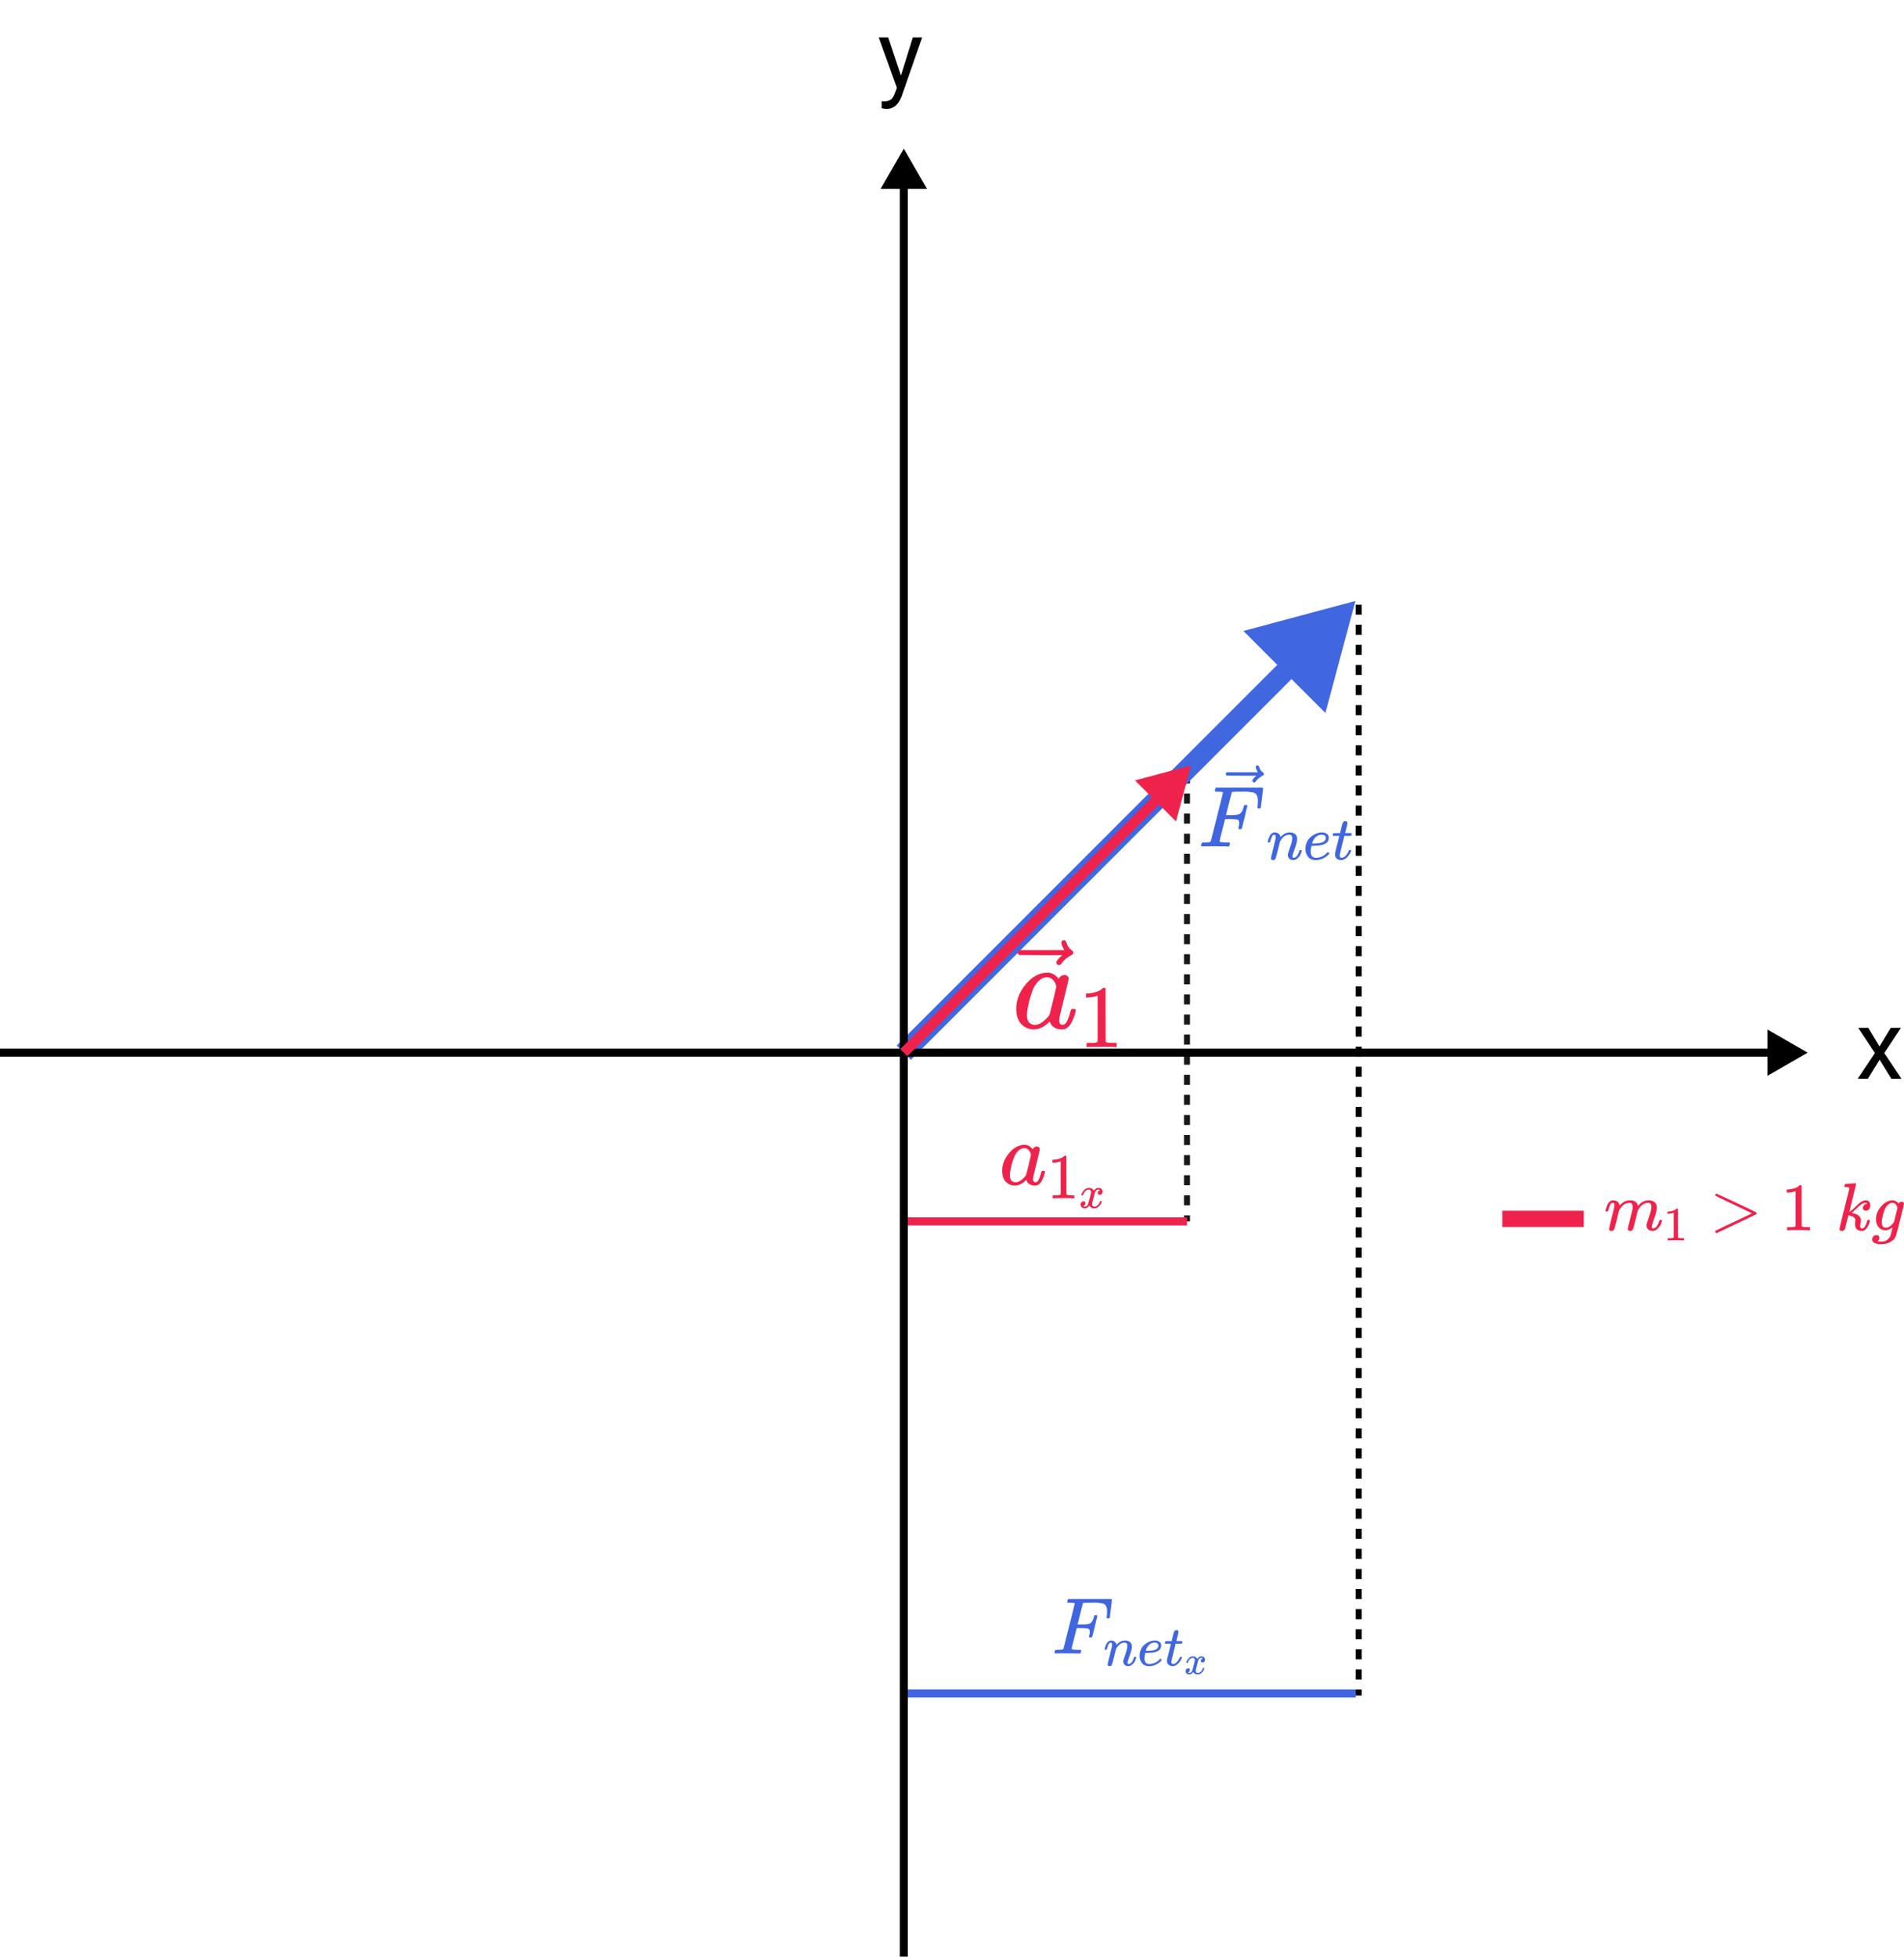 <svg width="948" height="974" viewBox="0 0 948 974" fill="none" xmlns="http://www.w3.org/2000/svg">
<path d="M676.5 301V844" stroke="black" stroke-width="3" stroke-dasharray="5 5"/>
<path opacity="0.9" d="M591 385V608" stroke="black" stroke-width="3" stroke-dasharray="5 5"/>
<path d="M674.86 299.14L619.092 314.083L659.917 354.908L674.86 299.14ZM453.536 527.536L646.576 334.495L639.505 327.424L446.464 520.464L453.536 527.536Z" fill="#4066E0"/>
<path d="M598.731 421.312C598.244 421.312 598 421.169 598 420.882C598 420.825 598.043 420.624 598.129 420.28C598.244 419.821 598.359 419.563 598.473 419.505C598.588 419.448 598.918 419.405 599.463 419.376C600.237 419.376 601.098 419.333 602.044 419.247C602.446 419.161 602.718 418.989 602.862 418.731C602.919 418.587 603.937 414.558 605.916 406.641C607.895 398.725 608.899 394.71 608.928 394.595C608.928 394.394 608.87 394.294 608.756 394.294C608.526 394.208 607.766 394.136 606.475 394.079H605.142C604.97 393.907 604.884 393.792 604.884 393.735C604.884 393.677 604.912 393.434 604.97 393.003C605.084 392.516 605.228 392.215 605.4 392.1H628.589C628.79 392.215 628.89 392.372 628.89 392.573C628.89 392.716 628.704 394.323 628.331 397.392C627.958 400.461 627.757 402.038 627.729 402.124C627.671 402.325 627.384 402.425 626.868 402.425H626.352C626.151 402.282 626.051 402.095 626.051 401.866C626.051 401.837 626.094 401.493 626.18 400.833C626.266 400.174 626.309 399.414 626.309 398.553C626.309 397.693 626.208 396.99 626.008 396.445C625.807 395.9 625.534 395.456 625.19 395.111C624.846 394.767 624.315 394.538 623.598 394.423C622.881 394.308 622.15 394.208 621.404 394.122C620.659 394.036 619.626 394.021 618.307 394.079H617.317C614.965 394.108 613.718 394.151 613.574 394.208C613.431 394.265 613.33 394.38 613.273 394.552C613.244 394.581 612.757 396.459 611.81 400.188L610.434 405.738H612.8C612.886 405.738 613.216 405.738 613.789 405.738C614.363 405.738 614.764 405.724 614.994 405.695C615.223 405.666 615.539 405.623 615.94 405.566C616.342 405.508 616.686 405.408 616.973 405.265C617.26 405.121 617.504 404.949 617.704 404.748C618.077 404.404 618.393 403.931 618.651 403.329C618.909 402.726 619.095 402.181 619.21 401.694C619.325 401.206 619.397 400.948 619.425 400.919C619.511 400.776 619.784 400.704 620.243 400.704H620.759C620.96 400.848 621.06 400.991 621.06 401.135C621.06 401.221 620.616 403.099 619.726 406.77C618.837 410.442 618.35 412.335 618.264 412.449C618.206 412.65 617.919 412.751 617.403 412.751H616.887C616.686 412.579 616.586 412.406 616.586 412.234C616.586 412.148 616.657 411.833 616.801 411.288C616.944 410.743 617.016 410.169 617.016 409.567C617.016 408.735 616.729 408.219 616.156 408.018C615.582 407.817 614.306 407.717 612.327 407.717H609.96L608.584 413.181C607.666 416.737 607.207 418.602 607.207 418.774C607.207 419.175 608.483 419.376 611.036 419.376H612.111C612.283 419.548 612.37 419.649 612.37 419.677C612.37 419.706 612.341 419.993 612.283 420.538C612.169 420.911 612.025 421.183 611.853 421.355H611.122C609.946 421.298 607.78 421.269 604.625 421.269C602.761 421.269 601.341 421.269 600.366 421.269C599.391 421.269 598.846 421.283 598.731 421.312Z" fill="#4066E0"/>
<path d="M625.246 381.86C625.246 381.631 625.318 381.43 625.461 381.258C625.605 381.086 625.82 381 626.107 381C626.307 381 626.479 381.072 626.623 381.215C626.766 381.33 626.91 381.602 627.053 382.033C627.34 383.094 627.928 383.911 628.817 384.485C629.133 384.686 629.29 384.944 629.29 385.259C629.29 385.517 629.247 385.689 629.161 385.775C629.075 385.862 628.874 385.991 628.559 386.163C627.326 386.794 626.25 387.697 625.332 388.873C625.275 388.93 625.203 389.017 625.117 389.131C625.031 389.246 624.959 389.332 624.902 389.389C624.845 389.447 624.773 389.475 624.687 389.475C624.601 389.475 624.5 389.49 624.386 389.518C624.185 389.518 623.999 389.447 623.826 389.303C623.654 389.16 623.554 388.945 623.525 388.658C623.525 388.113 624.199 387.267 625.547 386.12H618.19L610.834 386.077C610.461 385.819 610.274 385.546 610.274 385.259C610.274 385.058 610.461 384.772 610.834 384.399H626.279C625.59 383.309 625.246 382.463 625.246 381.86Z" fill="#4066E0"/>
<path d="M631.177 419.079C631.197 418.957 631.227 418.795 631.268 418.592C631.309 418.389 631.43 418.004 631.633 417.436C631.836 416.869 632.039 416.392 632.241 416.007C632.444 415.621 632.779 415.246 633.245 414.881C633.711 414.516 634.178 414.344 634.644 414.364C635.374 414.364 635.983 414.547 636.469 414.912C636.956 415.277 637.26 415.621 637.382 415.946C637.503 416.27 637.564 416.483 637.564 416.585C637.564 416.625 637.574 416.646 637.595 416.646L637.929 416.311C639.166 415.013 640.576 414.364 642.157 414.364C643.252 414.364 644.134 414.638 644.803 415.185C645.473 415.733 645.817 416.534 645.838 417.588C645.858 418.643 645.473 420.235 644.682 422.364C643.891 424.493 643.506 425.781 643.526 426.227C643.526 426.754 643.698 427.018 644.043 427.018C644.165 427.018 644.256 427.008 644.317 426.987C644.905 426.886 645.432 426.501 645.898 425.831C646.365 425.162 646.72 424.351 646.963 423.398C647.004 423.236 647.206 423.155 647.571 423.155C647.977 423.155 648.18 423.236 648.18 423.398C648.18 423.418 648.139 423.57 648.058 423.854C647.896 424.442 647.673 425.02 647.389 425.588C647.105 426.156 646.639 426.724 645.99 427.291C645.341 427.859 644.641 428.133 643.891 428.113C642.938 428.113 642.248 427.839 641.823 427.291C641.397 426.744 641.184 426.176 641.184 425.588C641.184 425.203 641.549 423.986 642.279 421.938C643.009 419.89 643.384 418.349 643.404 417.315C643.404 416.118 642.958 415.52 642.066 415.52H641.914C640.17 415.52 638.7 416.544 637.503 418.592L637.291 418.957L636.287 423.033C635.618 425.689 635.232 427.119 635.131 427.322C634.867 427.869 634.431 428.143 633.823 428.143C633.559 428.143 633.346 428.082 633.184 427.961C633.022 427.839 632.91 427.717 632.85 427.596C632.789 427.474 632.769 427.373 632.789 427.291C632.789 427.028 633.174 425.375 633.945 422.333C634.715 419.292 635.121 417.639 635.161 417.376C635.182 417.274 635.192 417.041 635.192 416.676C635.192 415.885 634.948 415.49 634.462 415.49C633.691 415.49 633.052 416.504 632.545 418.531C632.424 418.937 632.363 419.15 632.363 419.17C632.322 419.292 632.13 419.353 631.785 419.353H631.359C631.238 419.231 631.177 419.14 631.177 419.079Z" fill="#4066E0"/>
<path d="M649.974 422.698C649.974 421.543 650.167 420.488 650.552 419.535C650.938 418.582 651.434 417.791 652.043 417.163C652.651 416.534 653.33 416.007 654.081 415.581C654.831 415.155 655.541 414.841 656.21 414.638C656.879 414.435 657.518 414.344 658.126 414.364H658.217C659.13 414.364 659.921 414.587 660.59 415.033C661.259 415.48 661.594 416.139 661.594 417.011C661.594 418.836 660.468 420.032 658.217 420.6C657.224 420.863 655.865 421.005 654.141 421.026C653.391 421.026 653.006 421.046 652.986 421.086C652.986 421.127 652.925 421.482 652.803 422.151C652.681 422.82 652.61 423.408 652.59 423.915C652.59 424.868 652.803 425.619 653.229 426.166C653.655 426.714 654.294 426.997 655.145 427.018C655.997 427.038 656.94 426.845 657.974 426.44C659.008 426.034 659.941 425.365 660.772 424.432C660.955 424.229 661.077 424.128 661.137 424.128C661.218 424.128 661.35 424.219 661.533 424.402C661.715 424.584 661.817 424.726 661.837 424.828C661.857 424.929 661.766 425.091 661.563 425.314C661.36 425.537 661.056 425.811 660.651 426.136C660.245 426.46 659.779 426.774 659.252 427.079C658.724 427.383 658.086 427.636 657.335 427.839C656.585 428.042 655.814 428.143 655.024 428.143C653.422 428.143 652.185 427.606 651.313 426.531C650.441 425.456 649.995 424.179 649.974 422.698ZM660.134 417.071C660.012 416.017 659.323 415.49 658.065 415.49C657.396 415.49 656.778 415.632 656.21 415.916C655.642 416.199 655.186 416.544 654.841 416.95C654.496 417.355 654.202 417.771 653.959 418.197C653.716 418.623 653.553 418.988 653.472 419.292C653.391 419.596 653.341 419.789 653.32 419.87C653.32 419.89 653.523 419.9 653.929 419.9C656.22 419.9 657.822 419.657 658.734 419.17C659.647 418.683 660.113 417.984 660.134 417.071Z" fill="#4066E0"/>
<path d="M663.753 416.098C663.611 415.956 663.54 415.855 663.54 415.794C663.54 415.713 663.571 415.55 663.632 415.307C663.692 415.064 663.743 414.922 663.784 414.881C663.824 414.78 663.915 414.729 664.057 414.729C664.199 414.729 664.716 414.719 665.609 414.699H667.221L667.799 412.265C667.86 412.042 667.931 411.748 668.012 411.383C668.093 411.018 668.164 410.755 668.225 410.593C668.285 410.43 668.346 410.228 668.407 409.984C668.468 409.741 668.549 409.569 668.65 409.467C668.752 409.366 668.853 409.244 668.955 409.102C669.056 408.96 669.198 408.869 669.38 408.828C669.563 408.788 669.745 408.768 669.928 408.768C670.293 408.788 670.546 408.899 670.688 409.102C670.83 409.305 670.901 409.498 670.901 409.68C670.901 409.822 670.81 410.299 670.627 411.11C670.445 411.921 670.242 412.722 670.019 413.513L669.715 414.638C669.715 414.679 670.222 414.699 671.236 414.699H672.787C672.929 414.841 673 414.952 673 415.033C673 415.48 672.868 415.834 672.605 416.098H669.35L668.255 420.508C667.464 423.753 667.069 425.497 667.069 425.74C667.069 426.592 667.342 427.018 667.89 427.018C668.6 427.018 669.289 426.673 669.958 425.984C670.627 425.294 671.165 424.442 671.57 423.428C671.611 423.307 671.662 423.236 671.722 423.216C671.783 423.195 671.935 423.175 672.179 423.155H672.3C672.605 423.155 672.757 423.236 672.757 423.398C672.757 423.459 672.726 423.581 672.665 423.763C672.564 424.088 672.382 424.473 672.118 424.919C671.854 425.365 671.51 425.842 671.084 426.349C670.658 426.855 670.141 427.281 669.532 427.626C668.924 427.971 668.306 428.143 667.677 428.143C667.069 428.143 666.491 427.991 665.943 427.687C665.396 427.383 665 426.855 664.757 426.105C664.716 425.943 664.696 425.669 664.696 425.284V424.736L665.761 420.478C666.47 417.619 666.835 416.179 666.856 416.159C666.856 416.118 666.339 416.098 665.305 416.098H663.753Z" fill="#4066E0"/>
<path d="M900 524L880 512.453V535.547L900 524ZM0 526H882V522H0V526Z" fill="black"/>
<path d="M450 74L438.453 94H461.547L450 74ZM452 974L452 92H448L448 974H452Z" fill="black"/>
<path d="M935.789 520.898L941.414 511.641H946.477L938.18 524.18L946.734 537H941.719L935.859 527.508L930 537H924.961L933.516 524.18L925.219 511.641H930.234L935.789 520.898Z" fill="black"/>
<path d="M448.578 37.648L454.484 18.641H459.125L448.93 47.914C447.352 52.133 444.844 54.242 441.406 54.242L440.586 54.172L438.969 53.867V50.352L440.141 50.445C441.609 50.445 442.75 50.148 443.562 49.555C444.391 48.961 445.07 47.875 445.602 46.297L446.562 43.719L437.516 18.641H442.25L448.578 37.648Z" fill="black"/>
<path d="M593 381L565.116 388.471L585.529 408.884L593 381ZM451.768 525.768L578.858 398.678L575.322 395.142L448.232 522.232L451.768 525.768Z" fill="#EF224B"/>
<path d="M506 501.965C506 497.745 507.588 493.735 510.763 489.933C513.938 486.131 517.51 484.209 521.478 484.168C523.609 484.168 525.489 485.191 527.118 487.238C527.787 485.985 528.748 485.358 530.001 485.358C530.544 485.358 531.024 485.525 531.442 485.86C531.86 486.194 532.069 486.612 532.069 487.113C532.069 487.656 531.296 490.998 529.75 497.139C528.204 503.281 527.411 506.748 527.369 507.542C527.369 508.586 527.515 509.276 527.808 509.61C528.1 509.944 528.539 510.132 529.124 510.174C529.5 510.132 529.917 509.944 530.377 509.61C531.254 508.774 532.111 506.769 532.946 503.594C533.197 502.758 533.406 502.32 533.573 502.278C533.656 502.236 533.865 502.215 534.199 502.215H534.45C535.244 502.215 535.641 502.403 535.641 502.779C535.641 503.03 535.536 503.594 535.327 504.471C535.119 505.349 534.701 506.477 534.074 507.855C533.447 509.234 532.779 510.278 532.069 510.988C531.526 511.532 530.857 511.97 530.063 512.304C529.729 512.388 529.228 512.43 528.56 512.43C527.139 512.43 525.948 512.116 524.988 511.49C524.027 510.863 523.4 510.216 523.108 509.547L522.732 508.607C522.69 508.565 522.606 508.586 522.481 508.67C522.397 508.753 522.314 508.837 522.23 508.92C519.765 511.26 517.259 512.43 514.71 512.43C512.413 512.43 510.387 511.594 508.632 509.923C506.877 508.252 506 505.599 506 501.965ZM525.928 491.249C525.928 490.998 525.823 490.539 525.614 489.87C525.405 489.202 524.925 488.471 524.173 487.677C523.421 486.883 522.46 486.465 521.29 486.424C519.828 486.424 518.429 487.071 517.092 488.366C515.755 489.661 514.71 491.353 513.959 493.442C512.747 496.743 511.891 500.168 511.389 503.719C511.389 503.845 511.389 504.074 511.389 504.409C511.389 504.743 511.368 504.993 511.327 505.161C511.327 507.041 511.703 508.336 512.455 509.046C513.207 509.756 514.105 510.132 515.149 510.174C516.737 510.174 518.303 509.484 519.849 508.106C521.395 506.727 522.314 505.662 522.606 504.91C522.69 504.743 523.254 502.508 524.298 498.205C525.343 493.902 525.886 491.583 525.928 491.249Z" fill="#EF224B"/>
<path d="M528.466 469.253C528.466 468.919 528.57 468.627 528.779 468.376C528.988 468.125 529.301 468 529.719 468C530.011 468 530.262 468.104 530.471 468.313C530.68 468.48 530.889 468.877 531.097 469.504C531.515 471.05 532.372 472.24 533.667 473.076C534.126 473.368 534.356 473.744 534.356 474.204C534.356 474.58 534.293 474.831 534.168 474.956C534.043 475.081 533.75 475.269 533.291 475.52C531.494 476.439 529.928 477.755 528.591 479.468C528.507 479.551 528.403 479.677 528.278 479.844C528.152 480.011 528.048 480.136 527.964 480.22C527.881 480.303 527.776 480.345 527.651 480.345C527.526 480.345 527.379 480.366 527.212 480.408C526.92 480.408 526.648 480.303 526.398 480.094C526.147 479.886 526.001 479.572 525.959 479.154C525.959 478.361 526.941 477.128 528.904 475.457H518.188L507.473 475.395C506.93 475.019 506.658 474.622 506.658 474.204C506.658 473.911 506.93 473.494 507.473 472.951H529.97C528.967 471.363 528.466 470.131 528.466 469.253Z" fill="#EF224B"/>
<path d="M546.519 495.595L545.943 495.816C545.529 495.964 544.939 496.112 544.171 496.26C543.403 496.407 542.546 496.511 541.601 496.57H540.759V494.532H541.601C542.989 494.473 544.274 494.251 545.456 493.867C546.637 493.483 547.464 493.129 547.937 492.804C548.409 492.479 548.823 492.154 549.177 491.829C549.236 491.74 549.413 491.696 549.709 491.696C549.975 491.696 550.226 491.785 550.462 491.962V505.209L550.506 518.5C550.713 518.707 550.89 518.84 551.038 518.899C551.186 518.958 551.54 519.017 552.101 519.076C552.662 519.135 553.578 519.165 554.848 519.165H556V521.203H555.513C554.892 521.114 552.544 521.07 548.468 521.07C544.451 521.07 542.133 521.114 541.512 521.203H540.981V519.165H542.133C542.783 519.165 543.344 519.165 543.816 519.165C544.289 519.165 544.658 519.15 544.924 519.121C545.19 519.091 545.426 519.047 545.633 518.988C545.84 518.929 545.958 518.899 545.987 518.899C546.017 518.899 546.105 518.825 546.253 518.678C546.401 518.53 546.489 518.471 546.519 518.5V495.595Z" fill="#EF224B"/>
<rect x="748" y="602.673" width="40.541" height="8.108" fill="#EF224B"/>
<path d="M799.351 602.724C799.374 602.589 799.407 602.409 799.452 602.185C799.497 601.96 799.632 601.533 799.857 600.903C800.082 600.274 800.307 599.745 800.532 599.318C800.756 598.891 801.116 598.475 801.611 598.071C802.105 597.666 802.6 597.475 803.094 597.497C803.589 597.52 804.072 597.599 804.544 597.734C805.016 597.868 805.353 598.071 805.556 598.34C805.758 598.61 805.938 598.858 806.095 599.082C806.253 599.307 806.343 599.521 806.365 599.723L806.433 599.959C806.433 600.004 806.444 600.026 806.466 600.026L806.837 599.656C808.186 598.217 809.771 597.497 811.592 597.497C811.974 597.497 812.322 597.52 812.637 597.565C812.952 597.61 813.244 597.689 813.514 597.801C813.784 597.913 813.997 598.026 814.154 598.138C814.312 598.251 814.48 598.385 814.66 598.543C814.84 598.7 814.952 598.846 814.997 598.981C815.042 599.116 815.132 599.262 815.267 599.42C815.402 599.577 815.447 599.712 815.402 599.824C815.357 599.937 815.391 600.038 815.503 600.128C815.616 600.218 815.638 600.296 815.571 600.364L815.84 600.026C817.257 598.34 818.931 597.497 820.865 597.497C822.079 597.497 823.057 597.801 823.798 598.408C824.54 599.015 824.922 599.903 824.945 601.072C824.945 602.218 824.518 603.994 823.664 606.4C822.809 608.805 822.382 610.244 822.382 610.716C822.405 611.031 822.461 611.244 822.551 611.356C822.641 611.469 822.809 611.525 823.057 611.525C823.686 611.525 824.271 611.188 824.81 610.513C825.35 609.839 825.788 608.917 826.125 607.748C826.193 607.501 826.26 607.355 826.327 607.31C826.395 607.265 826.575 607.243 826.867 607.243C827.317 607.243 827.541 607.333 827.541 607.512C827.541 607.535 827.496 607.703 827.406 608.018C827.227 608.67 826.979 609.311 826.665 609.94C826.35 610.57 825.833 611.199 825.114 611.829C824.394 612.458 823.619 612.761 822.787 612.739C821.73 612.739 820.966 612.436 820.494 611.829C820.022 611.222 819.786 610.592 819.786 609.94C819.786 609.513 820.19 608.164 821 605.894C821.809 603.623 822.225 601.915 822.247 600.768C822.247 599.442 821.753 598.779 820.764 598.779H820.595C818.662 598.779 817.032 599.914 815.706 602.185L815.47 602.589L814.357 607.108C813.615 610.053 813.188 611.637 813.075 611.862C812.783 612.469 812.3 612.773 811.625 612.773C811.333 612.773 811.097 612.694 810.917 612.537C810.737 612.379 810.614 612.244 810.546 612.132C810.479 612.02 810.445 611.907 810.445 611.795C810.445 611.548 810.827 609.94 811.592 606.973L812.806 602.05C812.873 601.713 812.907 601.285 812.907 600.768C812.907 599.442 812.412 598.779 811.423 598.779H811.255C809.321 598.779 807.691 599.914 806.365 602.185L806.129 602.589L805.016 607.108C804.274 610.053 803.847 611.637 803.735 611.862C803.443 612.469 802.959 612.773 802.285 612.773C801.993 612.773 801.757 612.705 801.577 612.57C801.397 612.436 801.273 612.301 801.206 612.166C801.138 612.031 801.116 611.918 801.138 611.829C801.138 611.536 801.566 609.693 802.42 606.298C803.297 602.837 803.735 601.027 803.735 600.869C803.802 600.532 803.836 600.229 803.836 599.959C803.836 599.15 803.555 598.745 802.993 598.745C802.499 598.745 802.083 599.06 801.745 599.689C801.408 600.319 801.15 601.004 800.97 601.746C800.79 602.488 800.655 602.893 800.565 602.96C800.52 603.005 800.34 603.028 800.026 603.028H799.554C799.419 602.893 799.351 602.792 799.351 602.724Z" fill="#EF224B"/>
<path d="M833.327 603.68L833.018 603.799C832.795 603.879 832.477 603.958 832.064 604.038C831.651 604.117 831.19 604.173 830.681 604.205H830.228V603.108H830.681C831.428 603.076 832.12 602.957 832.755 602.75C833.391 602.544 833.836 602.353 834.09 602.178C834.345 602.003 834.567 601.829 834.758 601.654C834.79 601.606 834.885 601.582 835.044 601.582C835.187 601.582 835.322 601.63 835.449 601.725V608.854L835.473 616.006C835.584 616.117 835.68 616.188 835.759 616.22C835.839 616.252 836.029 616.284 836.331 616.315C836.633 616.347 837.126 616.363 837.809 616.363H838.429V617.46H838.167C837.833 617.412 836.57 617.388 834.376 617.388C832.215 617.388 830.967 617.412 830.634 617.46H830.347V616.363H830.967C831.317 616.363 831.619 616.363 831.873 616.363C832.127 616.363 832.326 616.355 832.469 616.339C832.612 616.323 832.739 616.3 832.851 616.268C832.962 616.236 833.025 616.22 833.041 616.22C833.057 616.22 833.105 616.18 833.184 616.101C833.264 616.021 833.312 615.99 833.327 616.006V603.68Z" fill="#EF224B"/>
<path d="M854.056 594.867C854.056 594.687 854.101 594.541 854.19 594.429C854.28 594.317 854.37 594.249 854.46 594.227L854.561 594.193C854.719 594.193 856.45 594.968 859.754 596.52C863.059 598.071 866.33 599.611 869.567 601.139L874.389 603.466C874.546 603.578 874.625 603.747 874.625 603.972C874.625 604.197 874.546 604.365 874.389 604.478C874.344 604.523 871.062 606.085 864.543 609.165L854.831 613.751H854.629C854.224 613.706 854.022 613.481 854.022 613.076C854.022 613.054 854.022 613.02 854.022 612.975C853.999 612.818 854.168 612.638 854.528 612.436C854.955 612.211 856.641 611.401 859.586 610.008C861.339 609.176 862.8 608.49 863.969 607.951L872.332 603.972L863.969 599.993C857.495 596.935 854.213 595.351 854.123 595.238C854.078 595.148 854.056 595.025 854.056 594.867Z" fill="#EF224B"/>
<path d="M894.007 592.912L893.569 593.08C893.254 593.193 892.805 593.305 892.22 593.417C891.636 593.53 890.984 593.608 890.264 593.653H889.624V592.102H890.264C891.321 592.057 892.299 591.889 893.198 591.596C894.097 591.304 894.727 591.034 895.086 590.787C895.446 590.54 895.761 590.293 896.03 590.045C896.075 589.978 896.21 589.944 896.435 589.944C896.637 589.944 896.829 590.012 897.008 590.146V600.229L897.042 610.345C897.199 610.502 897.334 610.603 897.447 610.648C897.559 610.693 897.829 610.738 898.256 610.783C898.683 610.828 899.38 610.851 900.347 610.851H901.223V612.402H900.852C900.38 612.334 898.593 612.301 895.491 612.301C892.434 612.301 890.669 612.334 890.197 612.402H889.792V610.851H890.669C891.164 610.851 891.591 610.851 891.95 610.851C892.31 610.851 892.591 610.839 892.793 610.817C892.996 610.794 893.175 610.761 893.333 610.716C893.49 610.671 893.58 610.648 893.603 610.648C893.625 610.648 893.693 610.592 893.805 610.48C893.917 610.367 893.985 610.322 894.007 610.345V592.912Z" fill="#EF224B"/>
<path d="M918.326 590.585C918.326 590.36 918.371 590.102 918.461 589.809C918.551 589.517 918.686 589.371 918.866 589.371C918.888 589.371 919.697 589.315 921.294 589.202C922.89 589.09 923.71 589.022 923.755 589C924.025 589 924.16 589.09 924.16 589.27C924.16 589.427 923.598 591.776 922.474 596.317C921.35 600.768 920.788 603.073 920.788 603.23C921.215 603.005 921.541 602.792 921.766 602.589C922.305 602.185 923.081 601.476 924.092 600.465C925.104 599.453 925.891 598.768 926.453 598.408C927.352 597.801 928.206 597.497 929.016 597.497C929.69 597.497 930.218 597.711 930.6 598.138C930.983 598.565 931.185 599.172 931.207 599.959C931.207 600.521 931.129 600.993 930.971 601.375C930.814 601.757 930.6 602.038 930.331 602.218C930.061 602.398 929.825 602.522 929.622 602.589C929.42 602.657 929.218 602.69 929.016 602.69C928.566 602.69 928.206 602.567 927.936 602.319C927.667 602.072 927.532 601.746 927.532 601.342C927.532 600.78 927.712 600.319 928.071 599.959C928.431 599.599 928.791 599.363 929.15 599.251L929.69 599.15C929.42 598.88 929.15 598.745 928.881 598.745H928.746C928.026 598.813 927.318 599.094 926.621 599.588C925.924 600.083 925.104 600.802 924.16 601.746C923.216 602.69 922.474 603.376 921.934 603.803C921.979 603.826 922.148 603.859 922.44 603.904C922.732 603.949 923.002 604.017 923.249 604.107C923.497 604.197 923.789 604.286 924.126 604.376C924.463 604.466 924.767 604.624 925.037 604.848C925.306 605.073 925.554 605.276 925.778 605.455C926.003 605.635 926.194 605.928 926.352 606.332C926.509 606.737 926.576 607.108 926.554 607.445C926.554 607.827 926.498 608.288 926.385 608.827C926.273 609.367 926.205 609.817 926.183 610.176C926.183 611.075 926.486 611.525 927.093 611.525C928.173 611.525 929.049 610.188 929.724 607.512C929.769 607.333 929.993 607.243 930.398 607.243H930.533C930.893 607.243 931.072 607.344 931.072 607.546C931.072 607.658 931.039 607.816 930.971 608.018C930.05 611.188 928.723 612.773 926.992 612.773C925.981 612.773 925.16 612.48 924.531 611.896C923.901 611.312 923.587 610.469 923.587 609.367C923.587 608.962 923.62 608.614 923.688 608.322C923.755 608.029 923.789 607.76 923.789 607.512C923.789 607.018 923.632 606.591 923.317 606.231C923.002 605.871 922.609 605.613 922.137 605.455C921.665 605.298 921.282 605.174 920.99 605.085C920.698 604.995 920.496 604.961 920.383 604.983H920.316C920.046 605.928 919.81 606.838 919.608 607.715C919.405 608.591 919.248 609.243 919.135 609.67C919.023 610.098 918.922 610.513 918.832 610.918C918.742 611.323 918.663 611.593 918.596 611.727C918.529 611.862 918.45 612.008 918.36 612.166C918.27 612.323 918.146 612.424 917.989 612.469C917.697 612.672 917.382 612.773 917.045 612.773C916.663 612.773 916.37 612.66 916.168 612.436C915.966 612.211 915.865 612.02 915.865 611.862C915.865 611.637 916.281 609.839 917.112 606.467C917.944 603.095 918.765 599.779 919.574 596.52L920.822 591.63C920.844 591.338 920.765 591.158 920.585 591.091C920.406 591.023 919.967 590.967 919.27 590.922H919.102C918.877 590.922 918.731 590.922 918.663 590.922C918.596 590.922 918.517 590.888 918.427 590.821C918.337 590.753 918.304 590.675 918.326 590.585Z" fill="#EF224B"/>
<path d="M942.301 610.952C941.964 611.244 941.469 611.559 940.818 611.896C940.166 612.233 939.48 612.402 938.761 612.402C937.344 612.402 936.209 611.896 935.355 610.884C934.501 609.873 934.062 608.58 934.04 607.007C934.04 604.646 934.905 602.477 936.636 600.499C938.367 598.52 940.289 597.52 942.402 597.497C943.459 597.497 944.437 598.037 945.336 599.116L945.437 598.981C945.482 598.914 945.538 598.846 945.606 598.779C945.673 598.711 945.774 598.621 945.909 598.509C946.044 598.397 946.19 598.318 946.348 598.273C946.505 598.228 946.685 598.194 946.887 598.172C947.202 598.172 947.46 598.273 947.663 598.475C947.865 598.678 947.977 598.891 948 599.116C948 599.453 947.359 602.173 946.078 607.276C944.797 612.379 944.122 614.987 944.055 615.099C943.65 616.313 942.785 617.314 941.458 618.101C940.132 618.887 938.615 619.292 936.906 619.314C933.736 619.314 932.151 618.55 932.151 617.021C932.151 616.437 932.354 615.92 932.758 615.47C933.163 615.021 933.68 614.796 934.31 614.796C934.647 614.796 934.962 614.897 935.254 615.099C935.546 615.302 935.703 615.65 935.726 616.145C935.726 616.37 935.703 616.583 935.658 616.785C935.613 616.988 935.535 617.145 935.422 617.257C935.31 617.37 935.22 617.482 935.153 617.595C935.085 617.707 935.006 617.797 934.917 617.864L934.849 617.932H934.883C935.108 617.999 935.782 618.033 936.906 618.033C937.76 618.033 938.435 617.898 938.929 617.628C939.446 617.381 939.93 617.01 940.379 616.516C940.829 616.021 941.144 615.493 941.323 614.931C941.458 614.504 941.638 613.807 941.863 612.84C942.155 611.761 942.301 611.132 942.301 610.952ZM944.763 601.342L944.628 600.971C944.561 600.723 944.504 600.555 944.459 600.465C944.414 600.375 944.347 600.218 944.257 599.993C944.167 599.768 944.055 599.611 943.92 599.521C943.785 599.431 943.639 599.307 943.481 599.15C943.324 598.992 943.122 598.891 942.875 598.846C942.627 598.801 942.38 598.768 942.133 598.745C941.144 598.745 940.188 599.341 939.266 600.532C938.592 601.409 938.03 602.747 937.58 604.545C937.131 606.343 936.906 607.647 936.906 608.457C936.906 610.232 937.603 611.12 938.997 611.12C940.256 611.12 941.492 610.334 942.706 608.76L942.976 608.423L944.763 601.342Z" fill="#EF224B"/>
<rect x="452" y="606" width="139" height="4" fill="#EF224B"/>
<path d="M499 582.654C499 579.622 500.141 576.74 502.422 574.008C504.704 571.277 507.27 569.896 510.122 569.866C511.653 569.866 513.004 570.601 514.174 572.072C514.655 571.171 515.345 570.721 516.246 570.721C516.636 570.721 516.981 570.841 517.281 571.081C517.582 571.322 517.732 571.622 517.732 571.982C517.732 572.372 517.176 574.774 516.066 579.186C514.955 583.599 514.385 586.091 514.355 586.661C514.355 587.412 514.46 587.907 514.67 588.147C514.88 588.387 515.195 588.522 515.615 588.552C515.885 588.522 516.186 588.387 516.516 588.147C517.146 587.547 517.762 586.106 518.362 583.824C518.542 583.224 518.692 582.909 518.812 582.879C518.872 582.849 519.022 582.834 519.263 582.834H519.443C520.013 582.834 520.298 582.969 520.298 583.239C520.298 583.419 520.223 583.824 520.073 584.455C519.923 585.085 519.623 585.896 519.173 586.886C518.722 587.877 518.242 588.627 517.732 589.138C517.341 589.528 516.861 589.843 516.291 590.083C516.051 590.143 515.69 590.173 515.21 590.173C514.189 590.173 513.334 589.948 512.643 589.498C511.953 589.048 511.503 588.582 511.293 588.102L511.022 587.427C510.992 587.397 510.932 587.412 510.842 587.472C510.782 587.532 510.722 587.592 510.662 587.652C508.891 589.333 507.09 590.173 505.259 590.173C503.608 590.173 502.152 589.573 500.891 588.372C499.63 587.171 499 585.265 499 582.654ZM513.319 574.954C513.319 574.774 513.244 574.444 513.094 573.963C512.944 573.483 512.598 572.958 512.058 572.387C511.518 571.817 510.827 571.517 509.987 571.487C508.936 571.487 507.931 571.952 506.97 572.883C506.009 573.813 505.259 575.029 504.719 576.53C503.848 578.901 503.233 581.363 502.872 583.914C502.872 584.004 502.872 584.17 502.872 584.41C502.872 584.65 502.857 584.83 502.827 584.95C502.827 586.301 503.098 587.231 503.638 587.742C504.178 588.252 504.824 588.522 505.574 588.552C506.715 588.552 507.84 588.057 508.951 587.066C510.062 586.076 510.722 585.31 510.932 584.77C510.992 584.65 511.398 583.044 512.148 579.952C512.899 576.86 513.289 575.194 513.319 574.954Z" fill="#EF224B"/>
<path d="M528.115 578.077L527.701 578.236C527.404 578.342 526.979 578.448 526.427 578.554C525.876 578.66 525.26 578.735 524.581 578.777H523.976V577.313H524.581C525.578 577.27 526.502 577.111 527.351 576.835C528.2 576.559 528.794 576.305 529.133 576.071C529.473 575.838 529.77 575.604 530.025 575.371C530.067 575.307 530.195 575.275 530.407 575.275C530.598 575.275 530.778 575.339 530.948 575.466V584.985L530.98 594.535C531.128 594.684 531.256 594.779 531.362 594.822C531.468 594.864 531.723 594.907 532.126 594.949C532.529 594.992 533.187 595.013 534.1 595.013H534.927V596.477H534.577C534.131 596.414 532.444 596.382 529.515 596.382C526.629 596.382 524.963 596.414 524.517 596.477H524.135V595.013H524.963C525.43 595.013 525.833 595.013 526.173 595.013C526.512 595.013 526.778 595.002 526.969 594.981C527.16 594.96 527.329 594.928 527.478 594.885C527.627 594.843 527.711 594.822 527.733 594.822C527.754 594.822 527.818 594.769 527.924 594.663C528.03 594.556 528.093 594.514 528.115 594.535V578.077Z" fill="#EF224B"/>
<path d="M538.422 594.748C538.527 594.118 538.932 593.39 539.637 592.565C540.342 591.739 541.213 591.319 542.248 591.304C542.773 591.304 543.253 591.439 543.688 591.709C544.123 591.979 544.446 592.317 544.656 592.722C545.286 591.777 546.044 591.304 546.929 591.304C547.485 591.304 547.965 591.469 548.37 591.799C548.775 592.129 548.985 592.572 549 593.127C549 593.562 548.895 593.915 548.685 594.185C548.475 594.455 548.272 594.62 548.077 594.68C547.882 594.74 547.71 594.77 547.56 594.77C547.274 594.77 547.042 594.688 546.862 594.523C546.682 594.358 546.592 594.14 546.592 593.87C546.592 593.18 546.967 592.707 547.717 592.452C547.552 592.257 547.252 592.16 546.817 592.16C546.622 592.16 546.479 592.175 546.389 592.205C545.819 592.445 545.399 592.94 545.129 593.69C544.228 597.006 543.778 598.942 543.778 599.497C543.778 599.917 543.898 600.217 544.138 600.397C544.379 600.577 544.641 600.667 544.926 600.667C545.481 600.667 546.029 600.42 546.569 599.924C547.109 599.429 547.477 598.822 547.672 598.101C547.717 597.951 547.762 597.869 547.807 597.854C547.852 597.839 547.972 597.824 548.167 597.809H548.257C548.482 597.809 548.595 597.869 548.595 597.989C548.595 598.004 548.58 598.086 548.55 598.236C548.31 599.092 547.845 599.849 547.154 600.51C546.464 601.17 545.661 601.5 544.746 601.5C543.696 601.5 542.901 601.027 542.36 600.082C541.745 601.012 541.04 601.477 540.245 601.477H540.11C539.374 601.477 538.849 601.282 538.534 600.892C538.219 600.502 538.054 600.09 538.039 599.654C538.039 599.174 538.182 598.784 538.467 598.484C538.752 598.184 539.089 598.034 539.479 598.034C540.125 598.034 540.447 598.349 540.447 598.979C540.447 599.279 540.357 599.542 540.177 599.767C539.997 599.992 539.825 600.142 539.66 600.217C539.494 600.292 539.397 600.33 539.367 600.33L539.299 600.352C539.299 600.367 539.344 600.397 539.434 600.442C539.524 600.487 539.645 600.54 539.795 600.6C539.945 600.66 540.087 600.682 540.222 600.667C540.762 600.667 541.228 600.33 541.618 599.654C541.753 599.414 541.925 598.904 542.135 598.124C542.345 597.344 542.555 596.533 542.766 595.693C542.976 594.853 543.096 594.358 543.126 594.208C543.201 593.803 543.238 593.51 543.238 593.33C543.238 592.91 543.126 592.61 542.901 592.43C542.675 592.25 542.42 592.16 542.135 592.16C541.535 592.16 540.972 592.4 540.447 592.88C539.922 593.36 539.554 593.975 539.344 594.725C539.314 594.86 539.277 594.935 539.232 594.95C539.187 594.965 539.067 594.98 538.872 594.995H538.557C538.467 594.905 538.422 594.823 538.422 594.748Z" fill="#EF224B"/>
<rect x="452" y="841" width="223" height="4" fill="#4066E0"/>
<path d="M525.678 823.062C525.226 823.062 525 822.929 525 822.663C525 822.61 525.04 822.424 525.12 822.105C525.226 821.68 525.332 821.441 525.438 821.388C525.545 821.335 525.85 821.295 526.355 821.268C527.072 821.268 527.87 821.228 528.746 821.149C529.118 821.069 529.371 820.91 529.504 820.67C529.557 820.538 530.5 816.804 532.333 809.471C534.167 802.138 535.097 798.418 535.123 798.312C535.123 798.126 535.07 798.033 534.964 798.033C534.751 797.953 534.047 797.886 532.851 797.833H531.616C531.457 797.674 531.377 797.568 531.377 797.514C531.377 797.461 531.403 797.236 531.457 796.837C531.563 796.385 531.696 796.106 531.855 796H553.337C553.523 796.106 553.616 796.252 553.616 796.438C553.616 796.571 553.443 798.059 553.098 800.902C552.753 803.745 552.567 805.207 552.54 805.286C552.487 805.472 552.221 805.565 551.743 805.565H551.265C551.079 805.432 550.986 805.26 550.986 805.047C550.986 805.021 551.025 804.702 551.105 804.091C551.185 803.479 551.225 802.775 551.225 801.978C551.225 801.181 551.132 800.53 550.946 800.025C550.76 799.521 550.507 799.109 550.189 798.79C549.87 798.471 549.378 798.258 548.714 798.152C548.05 798.046 547.372 797.953 546.681 797.873C545.99 797.793 545.034 797.78 543.812 797.833H542.895C540.716 797.86 539.56 797.9 539.428 797.953C539.295 798.006 539.202 798.112 539.149 798.272C539.122 798.298 538.67 800.039 537.794 803.493L536.518 808.634H538.71C538.79 808.634 539.095 808.634 539.627 808.634C540.158 808.634 540.53 808.621 540.743 808.594C540.955 808.568 541.248 808.528 541.62 808.475C541.992 808.422 542.31 808.329 542.576 808.196C542.842 808.063 543.068 807.903 543.254 807.717C543.599 807.399 543.891 806.96 544.131 806.402C544.37 805.844 544.542 805.339 544.649 804.888C544.755 804.436 544.821 804.197 544.848 804.17C544.928 804.037 545.18 803.971 545.605 803.971H546.083C546.269 804.104 546.362 804.237 546.362 804.37C546.362 804.449 545.951 806.19 545.127 809.591C544.303 812.992 543.852 814.745 543.772 814.852C543.719 815.038 543.453 815.131 542.975 815.131H542.496C542.31 814.971 542.217 814.812 542.217 814.652C542.217 814.573 542.284 814.28 542.417 813.775C542.55 813.271 542.616 812.739 542.616 812.181C542.616 811.411 542.35 810.932 541.819 810.746C541.288 810.56 540.105 810.467 538.272 810.467H536.08L534.804 815.529C533.954 818.824 533.529 820.551 533.529 820.71C533.529 821.082 534.711 821.268 537.076 821.268H538.073C538.232 821.428 538.312 821.521 538.312 821.547C538.312 821.574 538.285 821.839 538.232 822.344C538.126 822.69 537.993 822.942 537.833 823.102H537.156C536.066 823.048 534.06 823.022 531.138 823.022C529.411 823.022 528.095 823.022 527.192 823.022C526.289 823.022 525.784 823.035 525.678 823.062Z" fill="#4066E0"/>
<path d="M549.983 820.993C550.002 820.88 550.03 820.73 550.068 820.542C550.105 820.354 550.218 819.997 550.406 819.471C550.594 818.945 550.781 818.504 550.969 818.147C551.157 817.79 551.467 817.442 551.899 817.104C552.331 816.766 552.763 816.607 553.195 816.625C553.872 816.625 554.435 816.794 554.886 817.133C555.337 817.471 555.619 817.79 555.731 818.091C555.844 818.391 555.9 818.588 555.9 818.682C555.9 818.72 555.91 818.739 555.929 818.739L556.239 818.429C557.384 817.226 558.69 816.625 560.155 816.625C561.17 816.625 561.987 816.879 562.607 817.386C563.227 817.893 563.546 818.635 563.565 819.612C563.584 820.589 563.227 822.064 562.494 824.036C561.761 826.008 561.404 827.201 561.423 827.615C561.423 828.103 561.583 828.347 561.902 828.347C562.015 828.347 562.1 828.338 562.156 828.319C562.701 828.225 563.189 827.868 563.621 827.248C564.053 826.628 564.382 825.877 564.607 824.994C564.645 824.844 564.833 824.769 565.171 824.769C565.547 824.769 565.734 824.844 565.734 824.994C565.734 825.013 565.697 825.154 565.622 825.417C565.471 825.962 565.265 826.497 565.002 827.023C564.739 827.549 564.307 828.075 563.706 828.601C563.105 829.127 562.456 829.38 561.761 829.362C560.878 829.362 560.24 829.108 559.845 828.601C559.451 828.094 559.254 827.568 559.254 827.023C559.254 826.666 559.592 825.539 560.268 823.642C560.944 821.744 561.292 820.317 561.311 819.359C561.311 818.25 560.897 817.696 560.071 817.696H559.93C558.314 817.696 556.952 818.645 555.844 820.542L555.647 820.88L554.717 824.656C554.097 827.117 553.74 828.441 553.646 828.629C553.402 829.136 552.998 829.39 552.435 829.39C552.19 829.39 551.993 829.333 551.843 829.221C551.693 829.108 551.589 828.995 551.533 828.883C551.477 828.77 551.458 828.676 551.477 828.601C551.477 828.357 551.833 826.826 552.547 824.008C553.261 821.19 553.637 819.659 553.674 819.415C553.693 819.321 553.703 819.105 553.703 818.767C553.703 818.034 553.477 817.668 553.026 817.668C552.312 817.668 551.721 818.607 551.251 820.486C551.138 820.861 551.082 821.059 551.082 821.077C551.044 821.19 550.866 821.246 550.547 821.246H550.152C550.039 821.134 549.983 821.049 549.983 820.993Z" fill="#4066E0"/>
<path d="M567.397 824.346C567.397 823.275 567.575 822.298 567.932 821.416C568.289 820.533 568.749 819.8 569.313 819.218C569.877 818.635 570.506 818.147 571.201 817.752C571.896 817.358 572.553 817.067 573.173 816.879C573.793 816.691 574.385 816.607 574.949 816.625H575.033C575.878 816.625 576.611 816.832 577.231 817.245C577.851 817.659 578.161 818.269 578.161 819.077C578.161 820.767 577.118 821.876 575.033 822.402C574.113 822.646 572.854 822.777 571.257 822.796C570.562 822.796 570.205 822.815 570.186 822.853C570.186 822.89 570.13 823.219 570.017 823.839C569.905 824.459 569.839 825.003 569.82 825.473C569.82 826.356 570.017 827.051 570.412 827.558C570.806 828.065 571.398 828.328 572.187 828.347C572.976 828.366 573.85 828.188 574.808 827.812C575.766 827.436 576.63 826.816 577.4 825.952C577.569 825.764 577.682 825.67 577.738 825.67C577.813 825.67 577.935 825.755 578.104 825.924C578.273 826.093 578.367 826.225 578.386 826.318C578.405 826.412 578.32 826.563 578.133 826.769C577.945 826.976 577.663 827.23 577.287 827.53C576.912 827.831 576.48 828.122 575.991 828.404C575.503 828.685 574.911 828.92 574.216 829.108C573.521 829.296 572.807 829.39 572.074 829.39C570.59 829.39 569.444 828.892 568.637 827.896C567.829 826.901 567.416 825.717 567.397 824.346ZM576.808 819.133C576.696 818.156 576.057 817.668 574.892 817.668C574.272 817.668 573.699 817.799 573.173 818.062C572.647 818.325 572.225 818.645 571.905 819.02C571.586 819.396 571.314 819.781 571.088 820.176C570.863 820.57 570.712 820.908 570.637 821.19C570.562 821.472 570.515 821.65 570.496 821.725C570.496 821.744 570.684 821.754 571.06 821.754C573.183 821.754 574.667 821.528 575.512 821.077C576.357 820.627 576.789 819.978 576.808 819.133Z" fill="#4066E0"/>
<path d="M580.161 818.231C580.03 818.1 579.964 818.006 579.964 817.95C579.964 817.875 579.992 817.724 580.049 817.499C580.105 817.273 580.152 817.142 580.19 817.104C580.227 817.01 580.312 816.963 580.443 816.963C580.575 816.963 581.054 816.954 581.88 816.935H583.374L583.909 814.681C583.965 814.474 584.031 814.202 584.106 813.864C584.181 813.526 584.247 813.282 584.304 813.131C584.36 812.981 584.416 812.793 584.473 812.568C584.529 812.342 584.604 812.183 584.698 812.089C584.792 811.995 584.886 811.882 584.98 811.751C585.074 811.619 585.205 811.535 585.374 811.497C585.543 811.459 585.712 811.441 585.881 811.441C586.22 811.459 586.454 811.563 586.586 811.751C586.717 811.938 586.783 812.117 586.783 812.286C586.783 812.417 586.699 812.859 586.53 813.61C586.36 814.362 586.173 815.104 585.966 815.836L585.684 816.879C585.684 816.916 586.154 816.935 587.093 816.935H588.53C588.662 817.067 588.727 817.17 588.727 817.245C588.727 817.659 588.605 817.987 588.361 818.231H585.346L584.332 822.317C583.599 825.323 583.233 826.938 583.233 827.164C583.233 827.953 583.486 828.347 583.994 828.347C584.651 828.347 585.29 828.028 585.91 827.389C586.53 826.75 587.027 825.962 587.403 825.022C587.441 824.91 587.488 824.844 587.544 824.825C587.6 824.806 587.741 824.787 587.967 824.769H588.079C588.361 824.769 588.502 824.844 588.502 824.994C588.502 825.05 588.474 825.163 588.417 825.332C588.324 825.633 588.154 825.99 587.91 826.403C587.666 826.816 587.347 827.258 586.952 827.727C586.558 828.197 586.079 828.591 585.515 828.911C584.952 829.23 584.379 829.39 583.796 829.39C583.233 829.39 582.697 829.249 582.19 828.967C581.683 828.685 581.317 828.197 581.091 827.502C581.054 827.352 581.035 827.098 581.035 826.741V826.234L582.021 822.289C582.679 819.64 583.017 818.307 583.036 818.288C583.036 818.25 582.556 818.231 581.598 818.231H580.161Z" fill="#4066E0"/>
<path d="M590.637 827.549C590.73 826.991 591.088 826.347 591.713 825.617C592.337 824.886 593.107 824.514 594.023 824.501C594.488 824.501 594.913 824.621 595.298 824.86C595.684 825.099 595.969 825.398 596.155 825.756C596.713 824.92 597.384 824.501 598.167 824.501C598.659 824.501 599.084 824.647 599.442 824.939C599.801 825.232 599.987 825.623 600 826.115C600 826.5 599.907 826.812 599.721 827.051C599.535 827.29 599.356 827.436 599.183 827.489C599.011 827.543 598.858 827.569 598.725 827.569C598.473 827.569 598.267 827.496 598.107 827.35C597.948 827.204 597.868 827.011 597.868 826.772C597.868 826.161 598.2 825.743 598.864 825.517C598.718 825.344 598.453 825.258 598.068 825.258C597.895 825.258 597.769 825.271 597.689 825.298C597.184 825.511 596.813 825.949 596.573 826.613C595.777 829.548 595.378 831.261 595.378 831.753C595.378 832.124 595.484 832.39 595.697 832.549C595.909 832.709 596.142 832.789 596.394 832.789C596.886 832.789 597.37 832.569 597.848 832.131C598.327 831.693 598.652 831.155 598.825 830.517C598.864 830.385 598.904 830.312 598.944 830.298C598.984 830.285 599.09 830.272 599.263 830.258H599.343C599.542 830.258 599.641 830.312 599.641 830.418C599.641 830.431 599.628 830.504 599.602 830.637C599.389 831.394 598.977 832.065 598.366 832.649C597.755 833.233 597.045 833.526 596.235 833.526C595.305 833.526 594.601 833.107 594.123 832.271C593.579 833.094 592.954 833.506 592.25 833.506H592.131C591.48 833.506 591.015 833.333 590.736 832.988C590.458 832.642 590.311 832.277 590.298 831.892C590.298 831.467 590.424 831.122 590.677 830.856C590.929 830.591 591.228 830.458 591.573 830.458C592.144 830.458 592.43 830.737 592.43 831.294C592.43 831.56 592.35 831.792 592.191 831.992C592.031 832.191 591.879 832.324 591.733 832.39C591.586 832.457 591.5 832.49 591.474 832.49L591.414 832.51C591.414 832.523 591.454 832.549 591.533 832.589C591.613 832.629 591.719 832.676 591.852 832.729C591.985 832.782 592.111 832.802 592.231 832.789C592.709 832.789 593.12 832.49 593.466 831.892C593.585 831.68 593.738 831.228 593.924 830.537C594.11 829.847 594.296 829.13 594.482 828.386C594.668 827.642 594.774 827.204 594.8 827.071C594.867 826.712 594.9 826.453 594.9 826.294C594.9 825.922 594.8 825.657 594.601 825.497C594.402 825.338 594.176 825.258 593.924 825.258C593.393 825.258 592.895 825.471 592.43 825.896C591.965 826.321 591.64 826.865 591.454 827.529C591.427 827.649 591.394 827.715 591.354 827.728C591.314 827.742 591.208 827.755 591.035 827.768H590.756C590.677 827.689 590.637 827.616 590.637 827.549Z" fill="#4066E0"/>
</svg>
